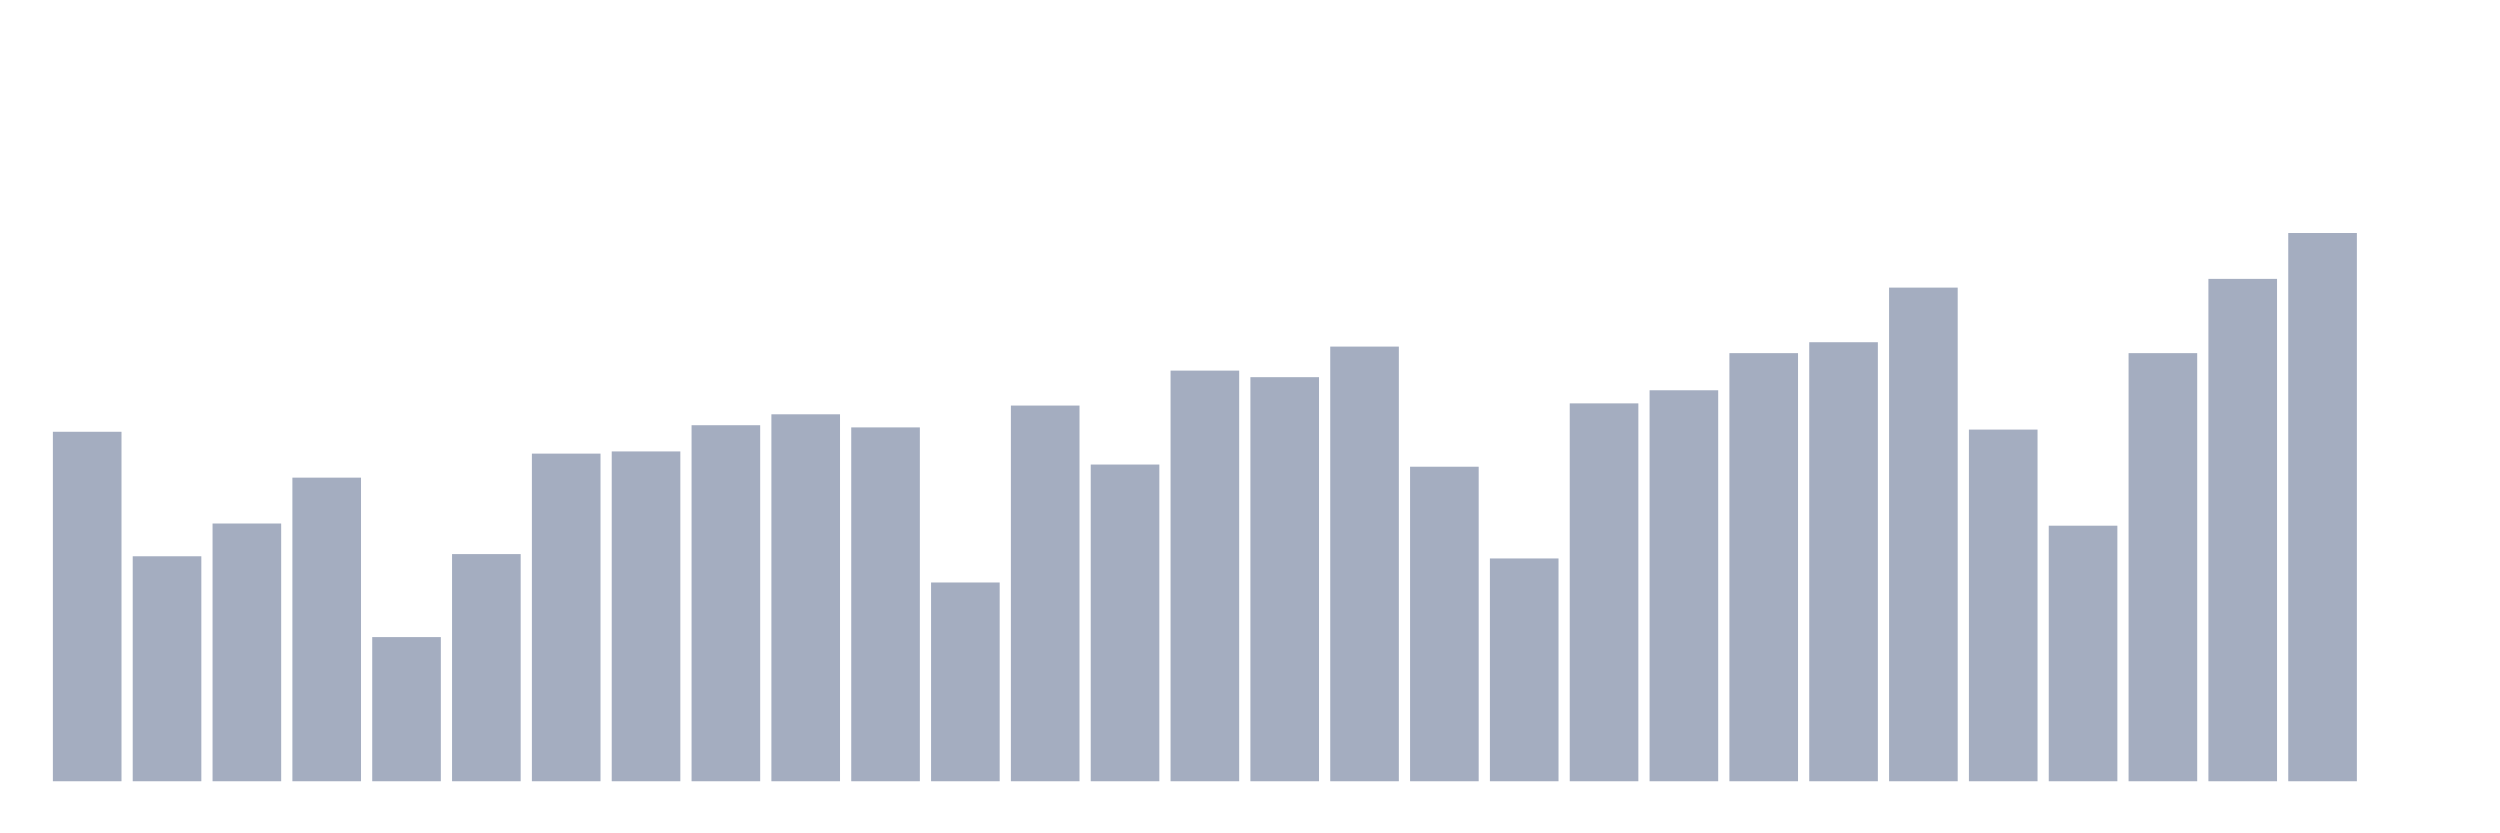 <svg xmlns="http://www.w3.org/2000/svg" viewBox="0 0 480 160"><g transform="translate(10,10)"><rect class="bar" x="0.153" width="13.175" y="72.9" height="67.1" fill="rgb(164,173,192)"></rect><rect class="bar" x="15.482" width="13.175" y="96.804" height="43.196" fill="rgb(164,173,192)"></rect><rect class="bar" x="30.81" width="13.175" y="90.514" height="49.486" fill="rgb(164,173,192)"></rect><rect class="bar" x="46.138" width="13.175" y="81.707" height="58.293" fill="rgb(164,173,192)"></rect><rect class="bar" x="61.466" width="13.175" y="112.321" height="27.679" fill="rgb(164,173,192)"></rect><rect class="bar" x="76.794" width="13.175" y="96.385" height="43.615" fill="rgb(164,173,192)"></rect><rect class="bar" x="92.123" width="13.175" y="77.094" height="62.906" fill="rgb(164,173,192)"></rect><rect class="bar" x="107.451" width="13.175" y="76.674" height="63.326" fill="rgb(164,173,192)"></rect><rect class="bar" x="122.779" width="13.175" y="71.642" height="68.358" fill="rgb(164,173,192)"></rect><rect class="bar" x="138.107" width="13.175" y="69.545" height="70.455" fill="rgb(164,173,192)"></rect><rect class="bar" x="153.436" width="13.175" y="72.061" height="67.939" fill="rgb(164,173,192)"></rect><rect class="bar" x="168.764" width="13.175" y="101.837" height="38.163" fill="rgb(164,173,192)"></rect><rect class="bar" x="184.092" width="13.175" y="67.867" height="72.133" fill="rgb(164,173,192)"></rect><rect class="bar" x="199.42" width="13.175" y="79.191" height="60.809" fill="rgb(164,173,192)"></rect><rect class="bar" x="214.748" width="13.175" y="61.157" height="78.843" fill="rgb(164,173,192)"></rect><rect class="bar" x="230.077" width="13.175" y="62.416" height="77.584" fill="rgb(164,173,192)"></rect><rect class="bar" x="245.405" width="13.175" y="56.544" height="83.456" fill="rgb(164,173,192)"></rect><rect class="bar" x="260.733" width="13.175" y="79.61" height="60.39" fill="rgb(164,173,192)"></rect><rect class="bar" x="276.061" width="13.175" y="97.224" height="42.776" fill="rgb(164,173,192)"></rect><rect class="bar" x="291.39" width="13.175" y="67.448" height="72.552" fill="rgb(164,173,192)"></rect><rect class="bar" x="306.718" width="13.175" y="64.932" height="75.068" fill="rgb(164,173,192)"></rect><rect class="bar" x="322.046" width="13.175" y="57.802" height="82.198" fill="rgb(164,173,192)"></rect><rect class="bar" x="337.374" width="13.175" y="55.706" height="84.294" fill="rgb(164,173,192)"></rect><rect class="bar" x="352.702" width="13.175" y="45.221" height="94.779" fill="rgb(164,173,192)"></rect><rect class="bar" x="368.031" width="13.175" y="72.481" height="67.519" fill="rgb(164,173,192)"></rect><rect class="bar" x="383.359" width="13.175" y="90.933" height="49.067" fill="rgb(164,173,192)"></rect><rect class="bar" x="398.687" width="13.175" y="57.802" height="82.198" fill="rgb(164,173,192)"></rect><rect class="bar" x="414.015" width="13.175" y="43.544" height="96.456" fill="rgb(164,173,192)"></rect><rect class="bar" x="429.344" width="13.175" y="34.737" height="105.263" fill="rgb(164,173,192)"></rect><rect class="bar" x="444.672" width="13.175" y="140" height="0" fill="rgb(164,173,192)"></rect></g></svg>